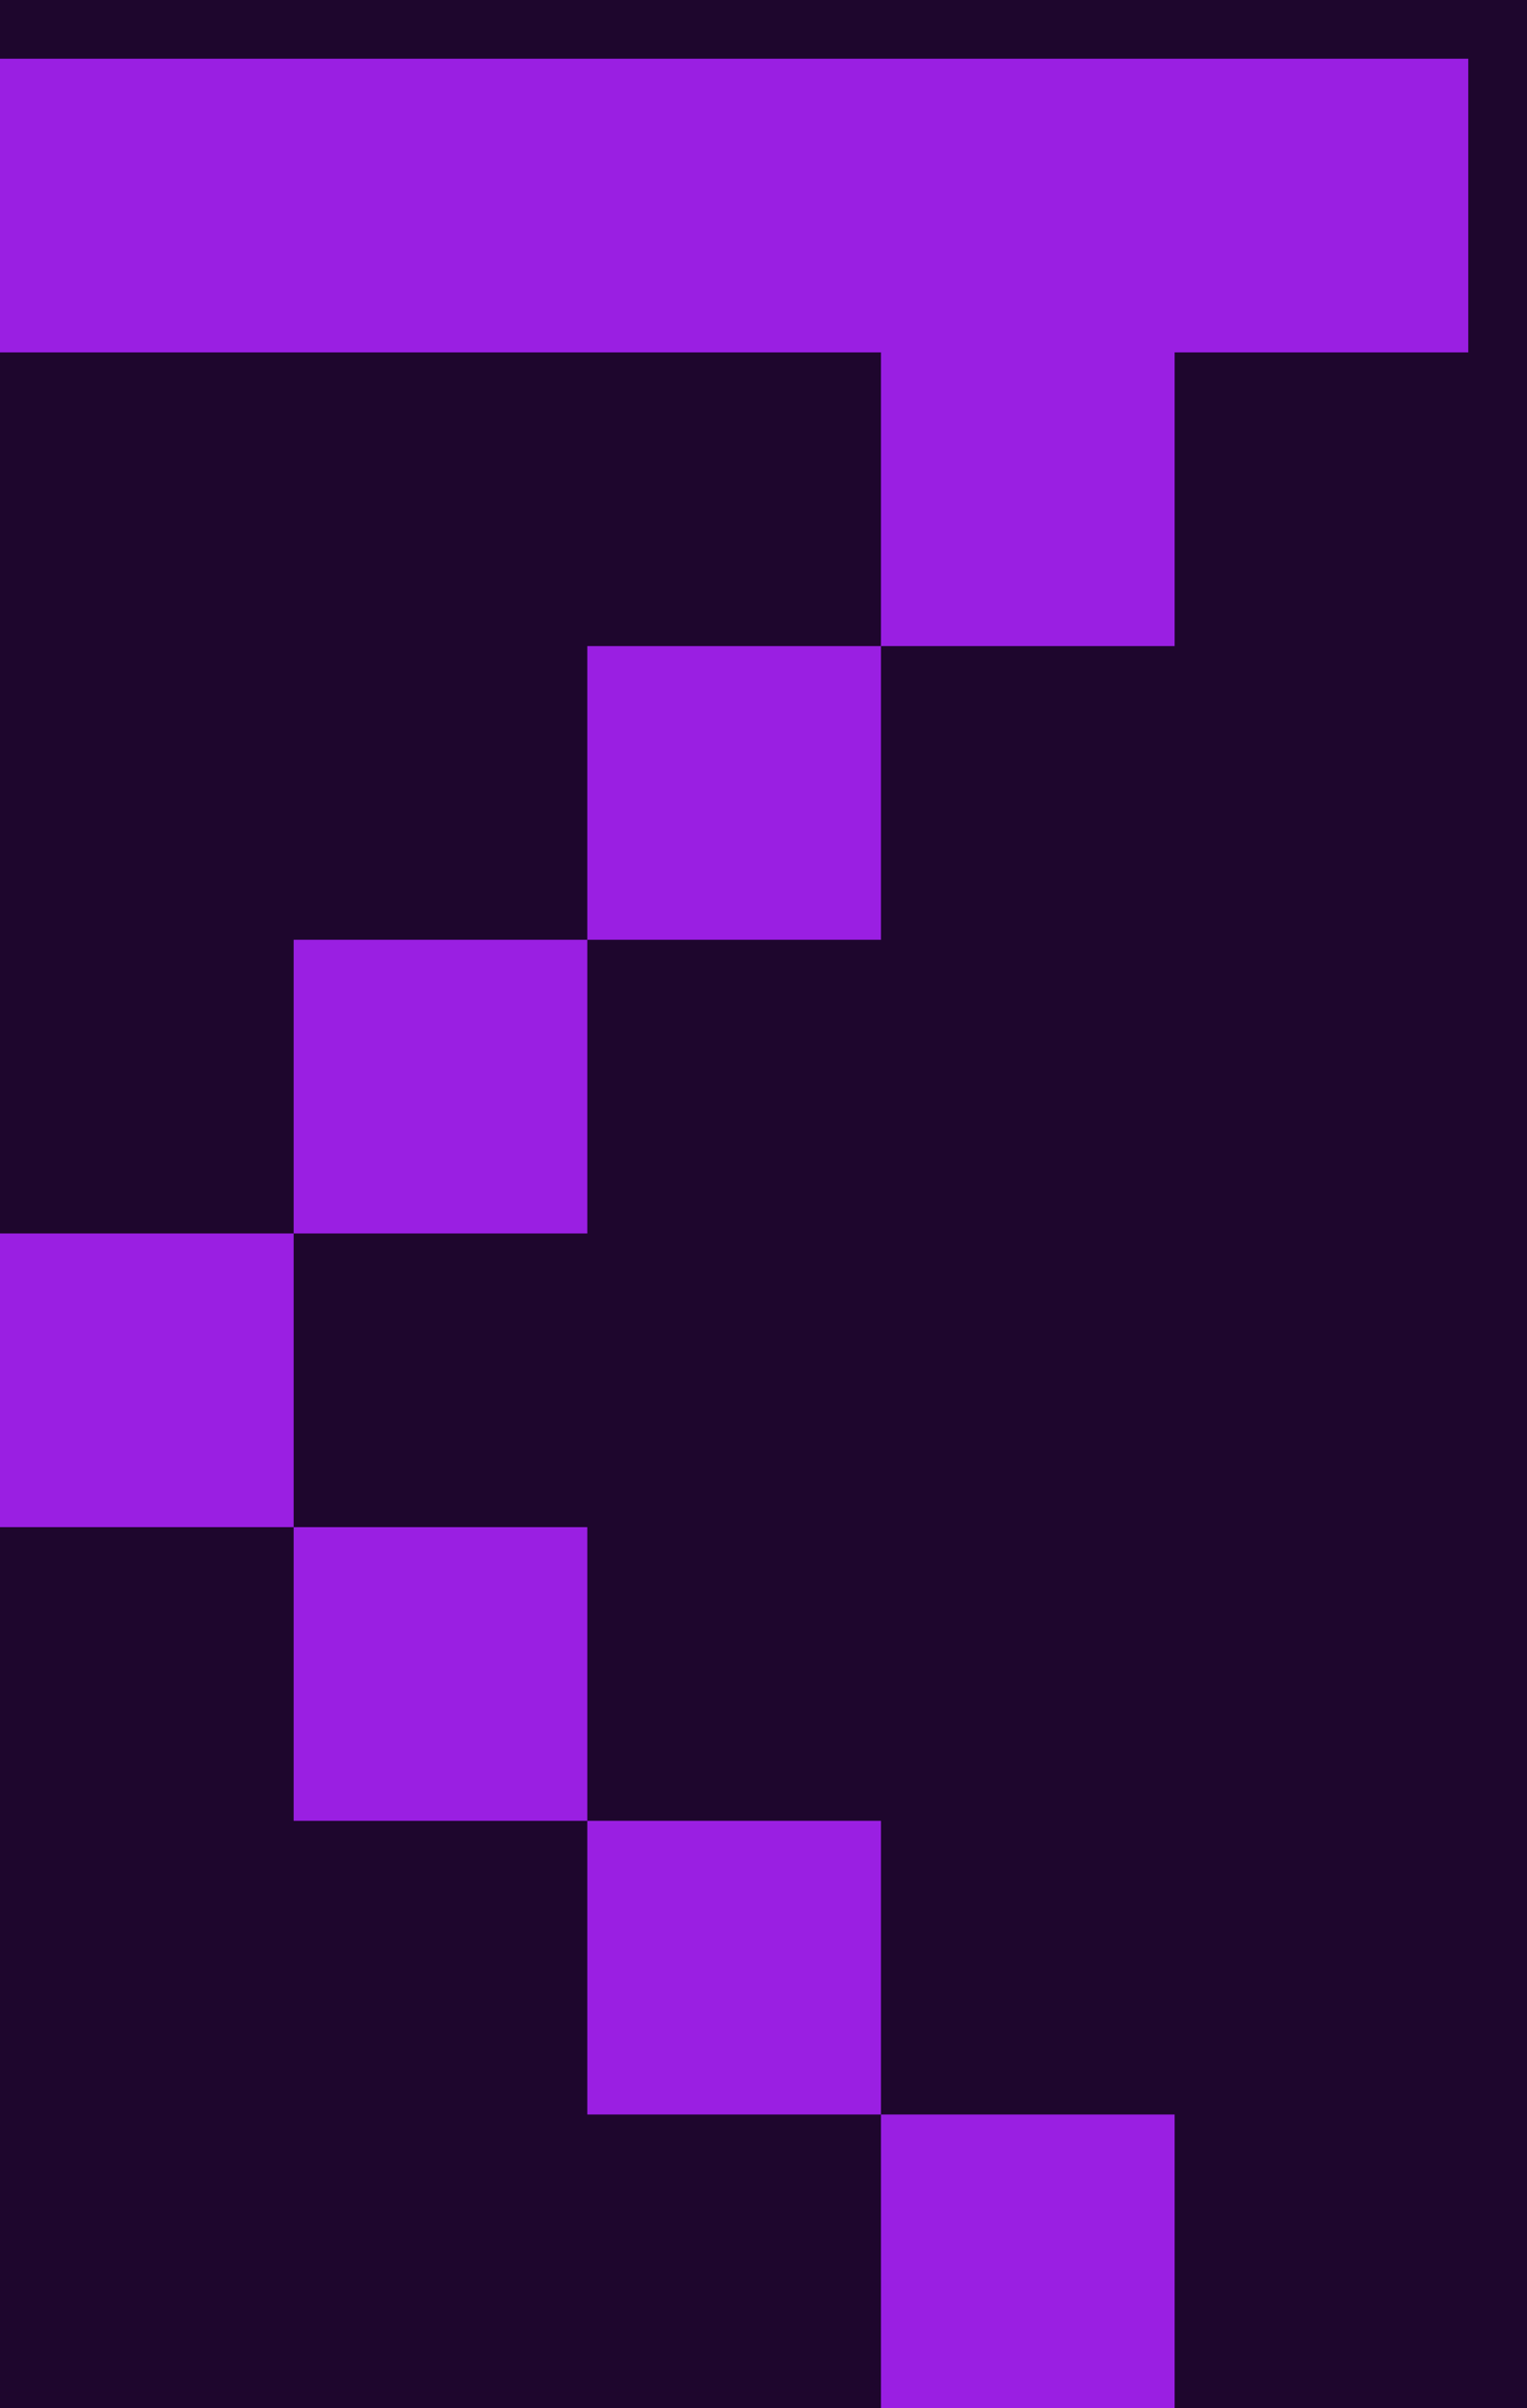 <svg width="26" height="41" viewBox="0 0 26 41" fill="none" xmlns="http://www.w3.org/2000/svg">
<rect width="26" height="41" fill="#1E062D"/>
<path d="M25 1H0V6H15V11H10V16H5V21H0V26H5V31H10V36H15V41H20V36H15V31H10V26H5V21H10V16H15V11H20V6H25V1Z" fill="#9A1FE2"/>
</svg>

